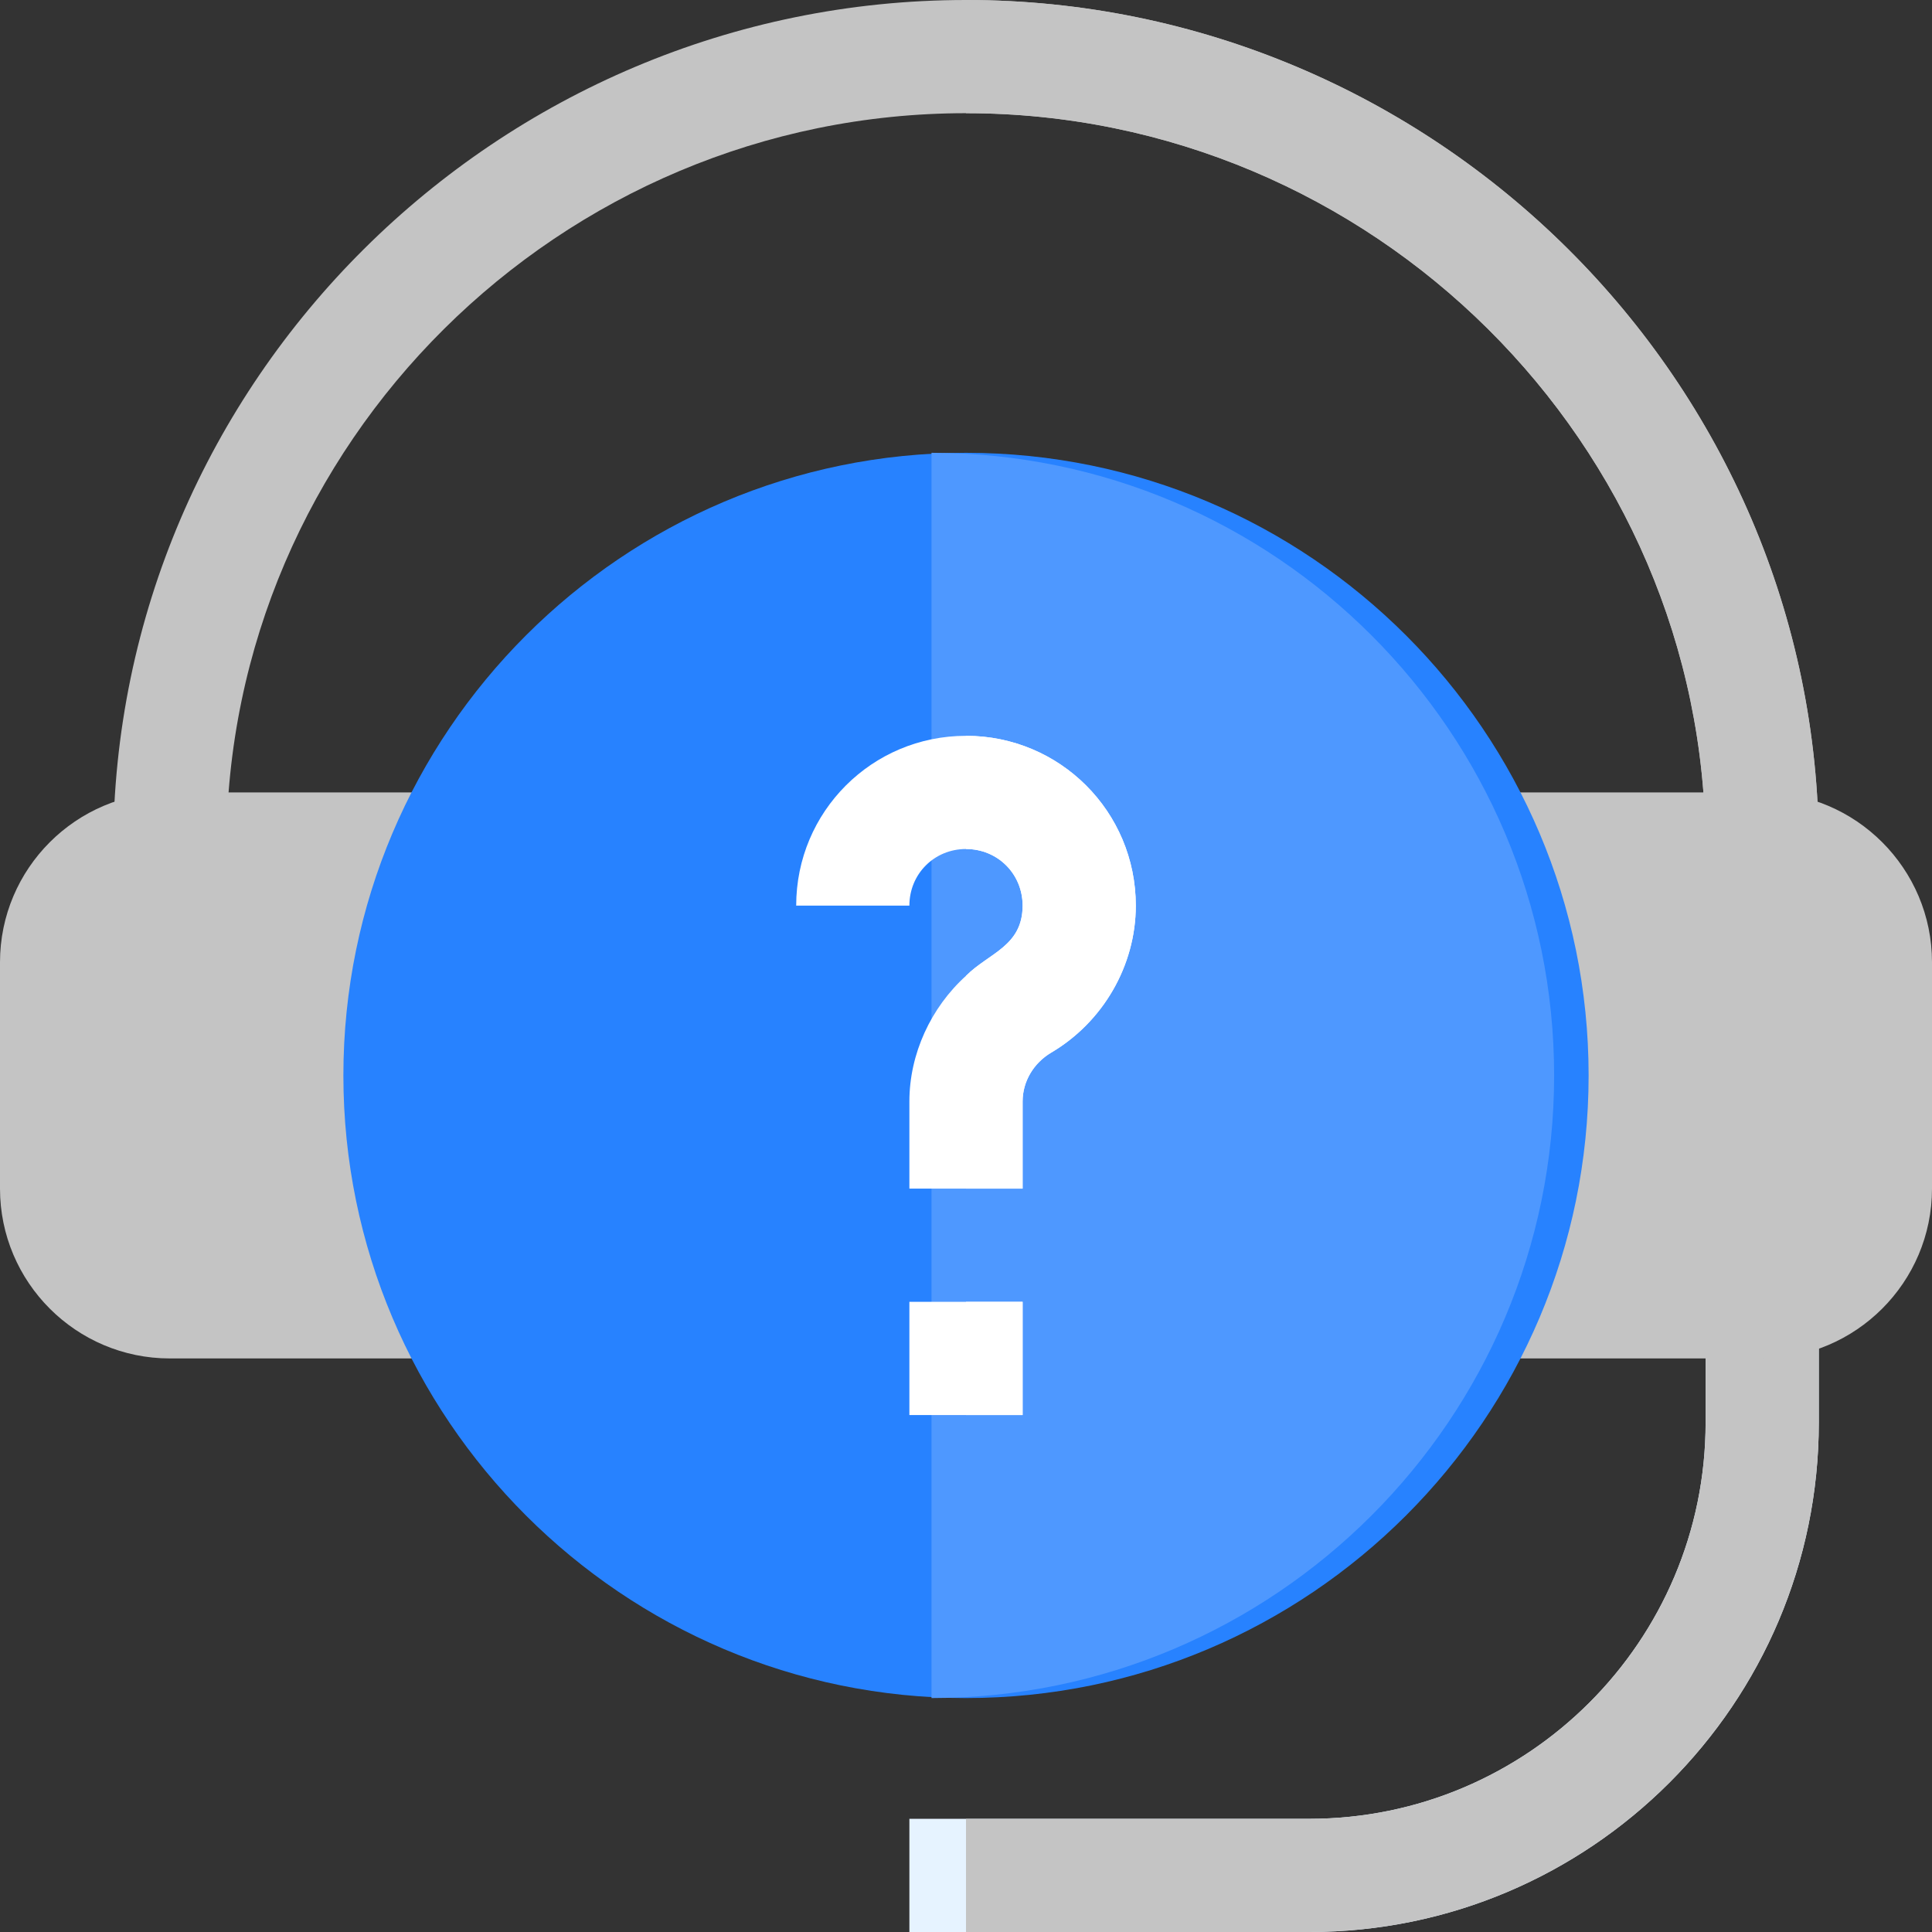 <svg width="56" height="56" viewBox="0 0 56 56" fill="none" xmlns="http://www.w3.org/2000/svg">
<rect x="0" y="0" width="56" height="56" fill="#333333" stroke="none"/>
<path d="M37.953 56H26.359V52.719H37.953C44.285 52.719 49.438 47.566 49.438 41.234V37.734H52.719V41.234C52.719 49.377 46.095 56 37.953 56Z" fill="#E6F3FF"/>
<path d="M49.438 41.234C49.438 47.566 44.285 52.719 37.953 52.719H28V56H37.953C46.095 56 52.719 49.377 52.719 41.234V37.734H49.438V41.234Z" fill="#C4C4C4"/>
<path d="M52.719 24.609H49.438C49.438 12.849 39.76 3.281 28 3.281C16.24 3.281 6.562 12.849 6.562 24.609H3.281C3.281 11.039 14.43 0 28 0C41.57 0 52.719 11.039 52.719 24.609Z" fill="#C4C4C4"/>
<path d="M49.438 24.609H52.719C52.719 11.039 41.57 0 28 0V3.281C39.76 3.281 49.438 12.849 49.438 24.609Z" fill="#C4C4C4"/>
<path d="M13.234 39.375H4.922C2.208 39.375 0 37.167 0 34.453V27.891C0 25.177 2.208 22.969 4.922 22.969H13.234V39.375Z" fill="#C4C4C4"/>
<path d="M51.078 39.375H42.766V22.969H51.078C53.792 22.969 56 25.177 56 27.891V34.453C56 37.167 53.792 39.375 51.078 39.375Z" fill="#C4C4C4"/>
<path d="M28 49.219C18.05 49.219 9.953 41.123 9.953 31.172C9.953 21.221 18.05 13.125 28 13.125C37.95 13.125 46.047 21.221 46.047 31.172C46.047 41.123 37.95 49.219 28 49.219Z" fill="#2782FF"/>
<path d="M45.047 31.172C45.047 21.221 36.95 13.125 27 13.125V49.219C36.95 49.219 45.047 41.123 45.047 31.172Z" fill="#4E98FF"/>
<path d="M32.922 26.25C32.922 27.989 31.97 29.63 30.461 30.516C29.969 30.811 29.641 31.336 29.641 31.927V34.453H26.359V31.926C26.359 30.548 26.983 29.203 28 28.284C28.663 27.621 29.641 27.427 29.641 26.25C29.641 25.331 28.919 24.609 28 24.609C27.081 24.609 26.359 25.331 26.359 26.25H23.078C23.078 23.526 25.276 21.328 28 21.328C30.724 21.328 32.922 23.526 32.922 26.25Z" fill="white"/>
<path d="M26.359 37.734H29.641V41.016H26.359V37.734Z" fill="white"/>
<path d="M28 37.734H29.641V41.016H28V37.734Z" fill="white"/>
<path d="M32.922 26.25C32.922 27.989 31.97 29.63 30.461 30.516C29.969 30.811 29.641 31.336 29.641 31.927V34.453H28V28.284C28.663 27.621 29.641 27.427 29.641 26.25C29.641 25.331 28.919 24.609 28 24.609V21.328C30.724 21.328 32.922 23.526 32.922 26.25Z" fill="white"/>
</svg>
